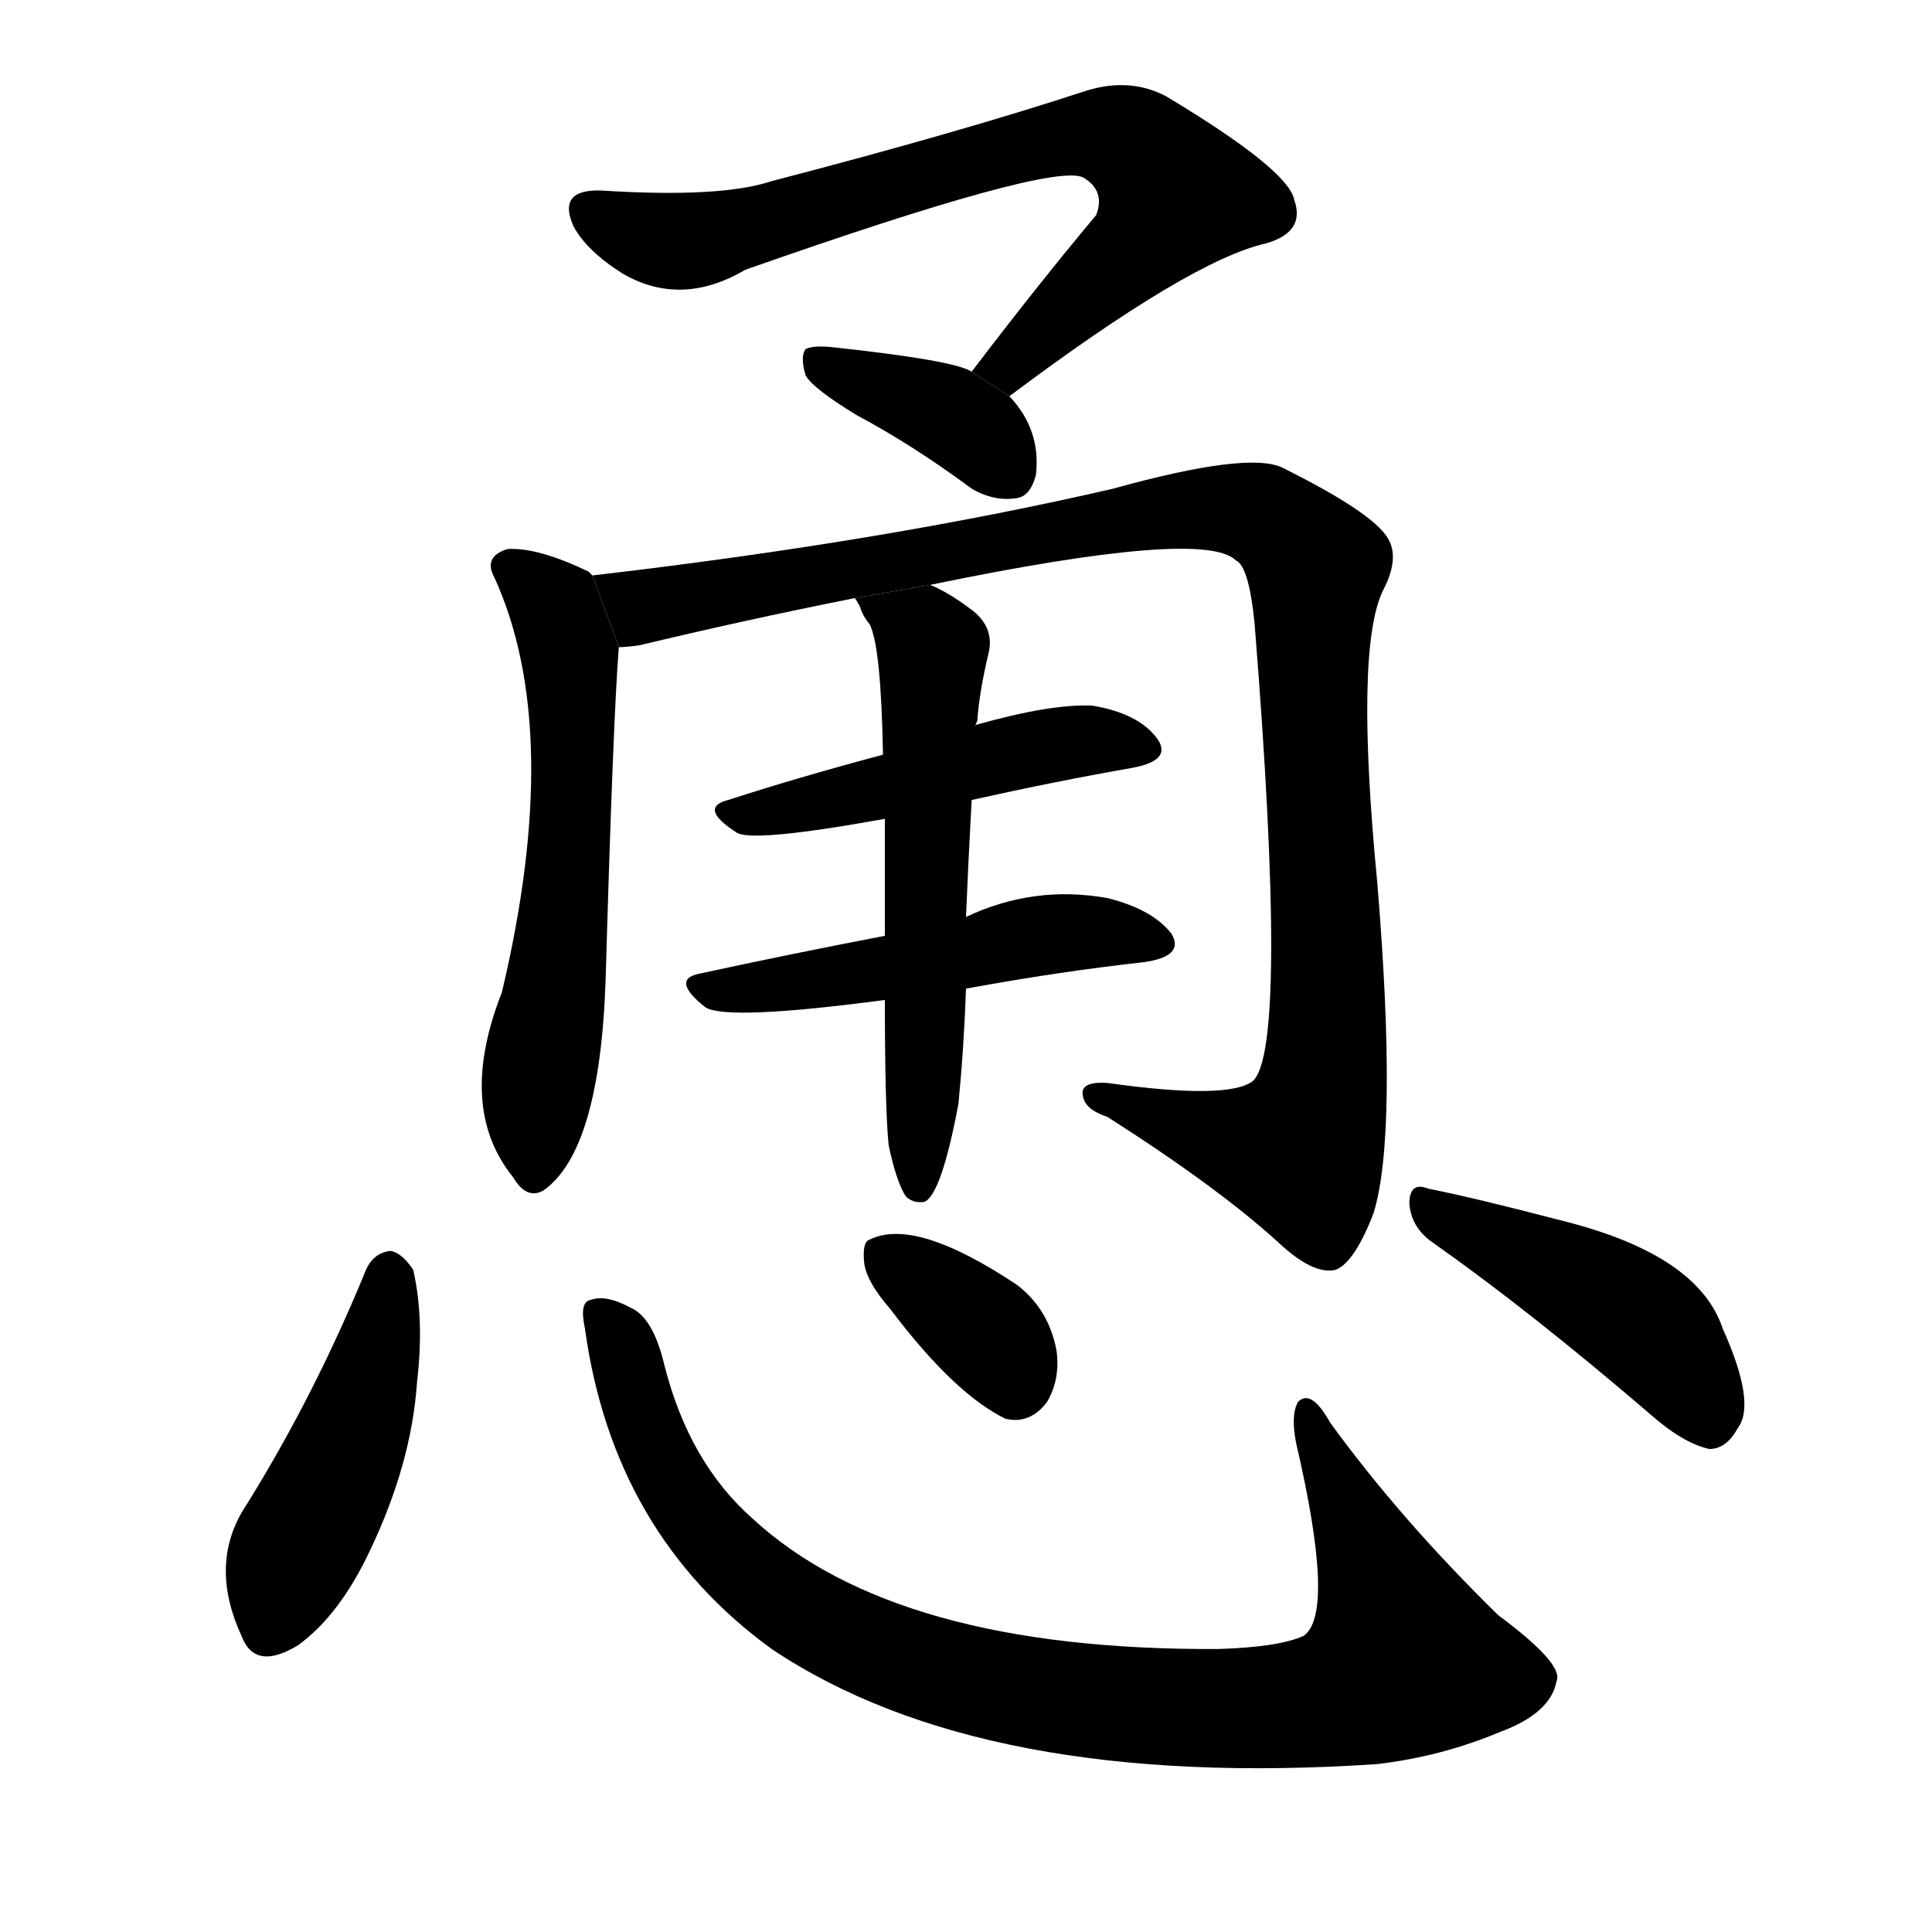 <svg version="1.1" width="64" height="64" viewBox="0 0 1024 1024" xmlns="http://www.w3.org/2000/svg">
<g transform="rotate(0,512,512) scale(1,-1) translate(0,-900)">
        <path d="M 535 690 Q 631 762 671 771 Q 692 777 686 794 Q 683 810 618 849 Q 599 859 576 852 Q 509 830 409 804 Q 382 795 319 799 Q 295 800 304 780 Q 311 767 330 755 Q 361 737 395 757 Q 557 814 574 806 Q 586 799 581 786 Q 550 749 515 703 L 535 690 Z"></path>
        <path d="M 515 703 Q 506 709 441 716 Q 431 717 427 715 Q 424 711 427 701 Q 431 694 454 680 Q 484 664 515 641 Q 527 634 539 636 Q 546 637 549 648 Q 552 672 535 690 L 515 703 Z"></path>
        <path d="M 314 595 Q 313 596 312 597 Q 285 610 269 609 Q 256 605 262 594 Q 299 513 266 374 Q 242 313 272 276 Q 279 264 288 269 Q 318 290 321 381 Q 325 520 328 557 L 314 595 Z"></path>
        <path d="M 493 590 Q 638 620 655 603 Q 662 600 665 569 Q 683 344 664 327 Q 651 317 587 326 Q 572 327 574 319 Q 575 312 587 308 Q 645 271 677 242 Q 696 224 708 227 Q 718 231 728 257 Q 741 299 730 432 Q 718 556 733 587 Q 743 606 734 617 Q 724 630 680 652 Q 662 661 590 641 Q 469 613 314 595 L 328 557 Q 332 557 339 558 Q 393 571 453 583 L 493 590 Z"></path>
        <path d="M 515 476 Q 560 486 600 493 Q 622 497 613 509 Q 603 522 579 526 Q 557 527 518 516 Q 517 516 517 515 L 468 500 Q 423 488 386 476 Q 370 472 390 459 Q 397 453 469 466 L 515 476 Z"></path>
        <path d="M 512 376 Q 561 385 606 390 Q 628 393 621 405 Q 611 418 587 424 Q 548 431 512 414 L 469 404 Q 417 394 371 384 Q 355 381 374 366 Q 386 359 469 370 L 512 376 Z"></path>
        <path d="M 471 293 Q 475 274 480 266 Q 484 262 490 263 Q 499 267 508 315 Q 511 346 512 376 L 512 414 Q 513 439 515 476 L 517 515 Q 517 516 518 518 Q 519 533 524 554 Q 527 567 516 576 Q 503 586 493 590 L 453 583 Q 454 582 456 578 Q 457 574 461 569 Q 467 557 468 500 L 469 466 Q 469 438 469 404 L 469 370 Q 469 313 471 293 Z"></path>
        <path d="M 194 227 Q 167 161 131 103 Q 110 72 128 33 Q 135 14 158 28 Q 180 44 196 78 Q 218 124 221 167 Q 225 201 219 227 Q 213 236 207 237 Q 198 236 194 227 Z"></path>
        <path d="M 310 196 Q 325 87 409 26 Q 521 -49 730 -35 Q 764 -31 795 -18 Q 822 -8 825 9 Q 829 18 794 44 Q 742 95 705 146 Q 695 164 688 157 Q 684 150 687 135 Q 708 45 691 33 Q 678 27 646 26 Q 475 25 399 95 Q 365 125 352 177 Q 346 202 334 207 Q 321 214 313 211 Q 307 210 310 196 Z"></path>
        <path d="M 472 206 Q 506 161 533 148 Q 546 145 555 157 Q 562 169 560 184 Q 556 206 539 219 Q 485 255 461 243 Q 457 242 458 231 Q 459 221 472 206 Z"></path>
        <path d="M 760 241 Q 811 205 874 151 Q 892 135 906 132 Q 915 132 921 143 Q 931 156 913 196 Q 900 235 828 253 Q 782 265 757 270 Q 747 274 747 262 Q 748 249 760 241 Z"></path>
</g>
</svg>